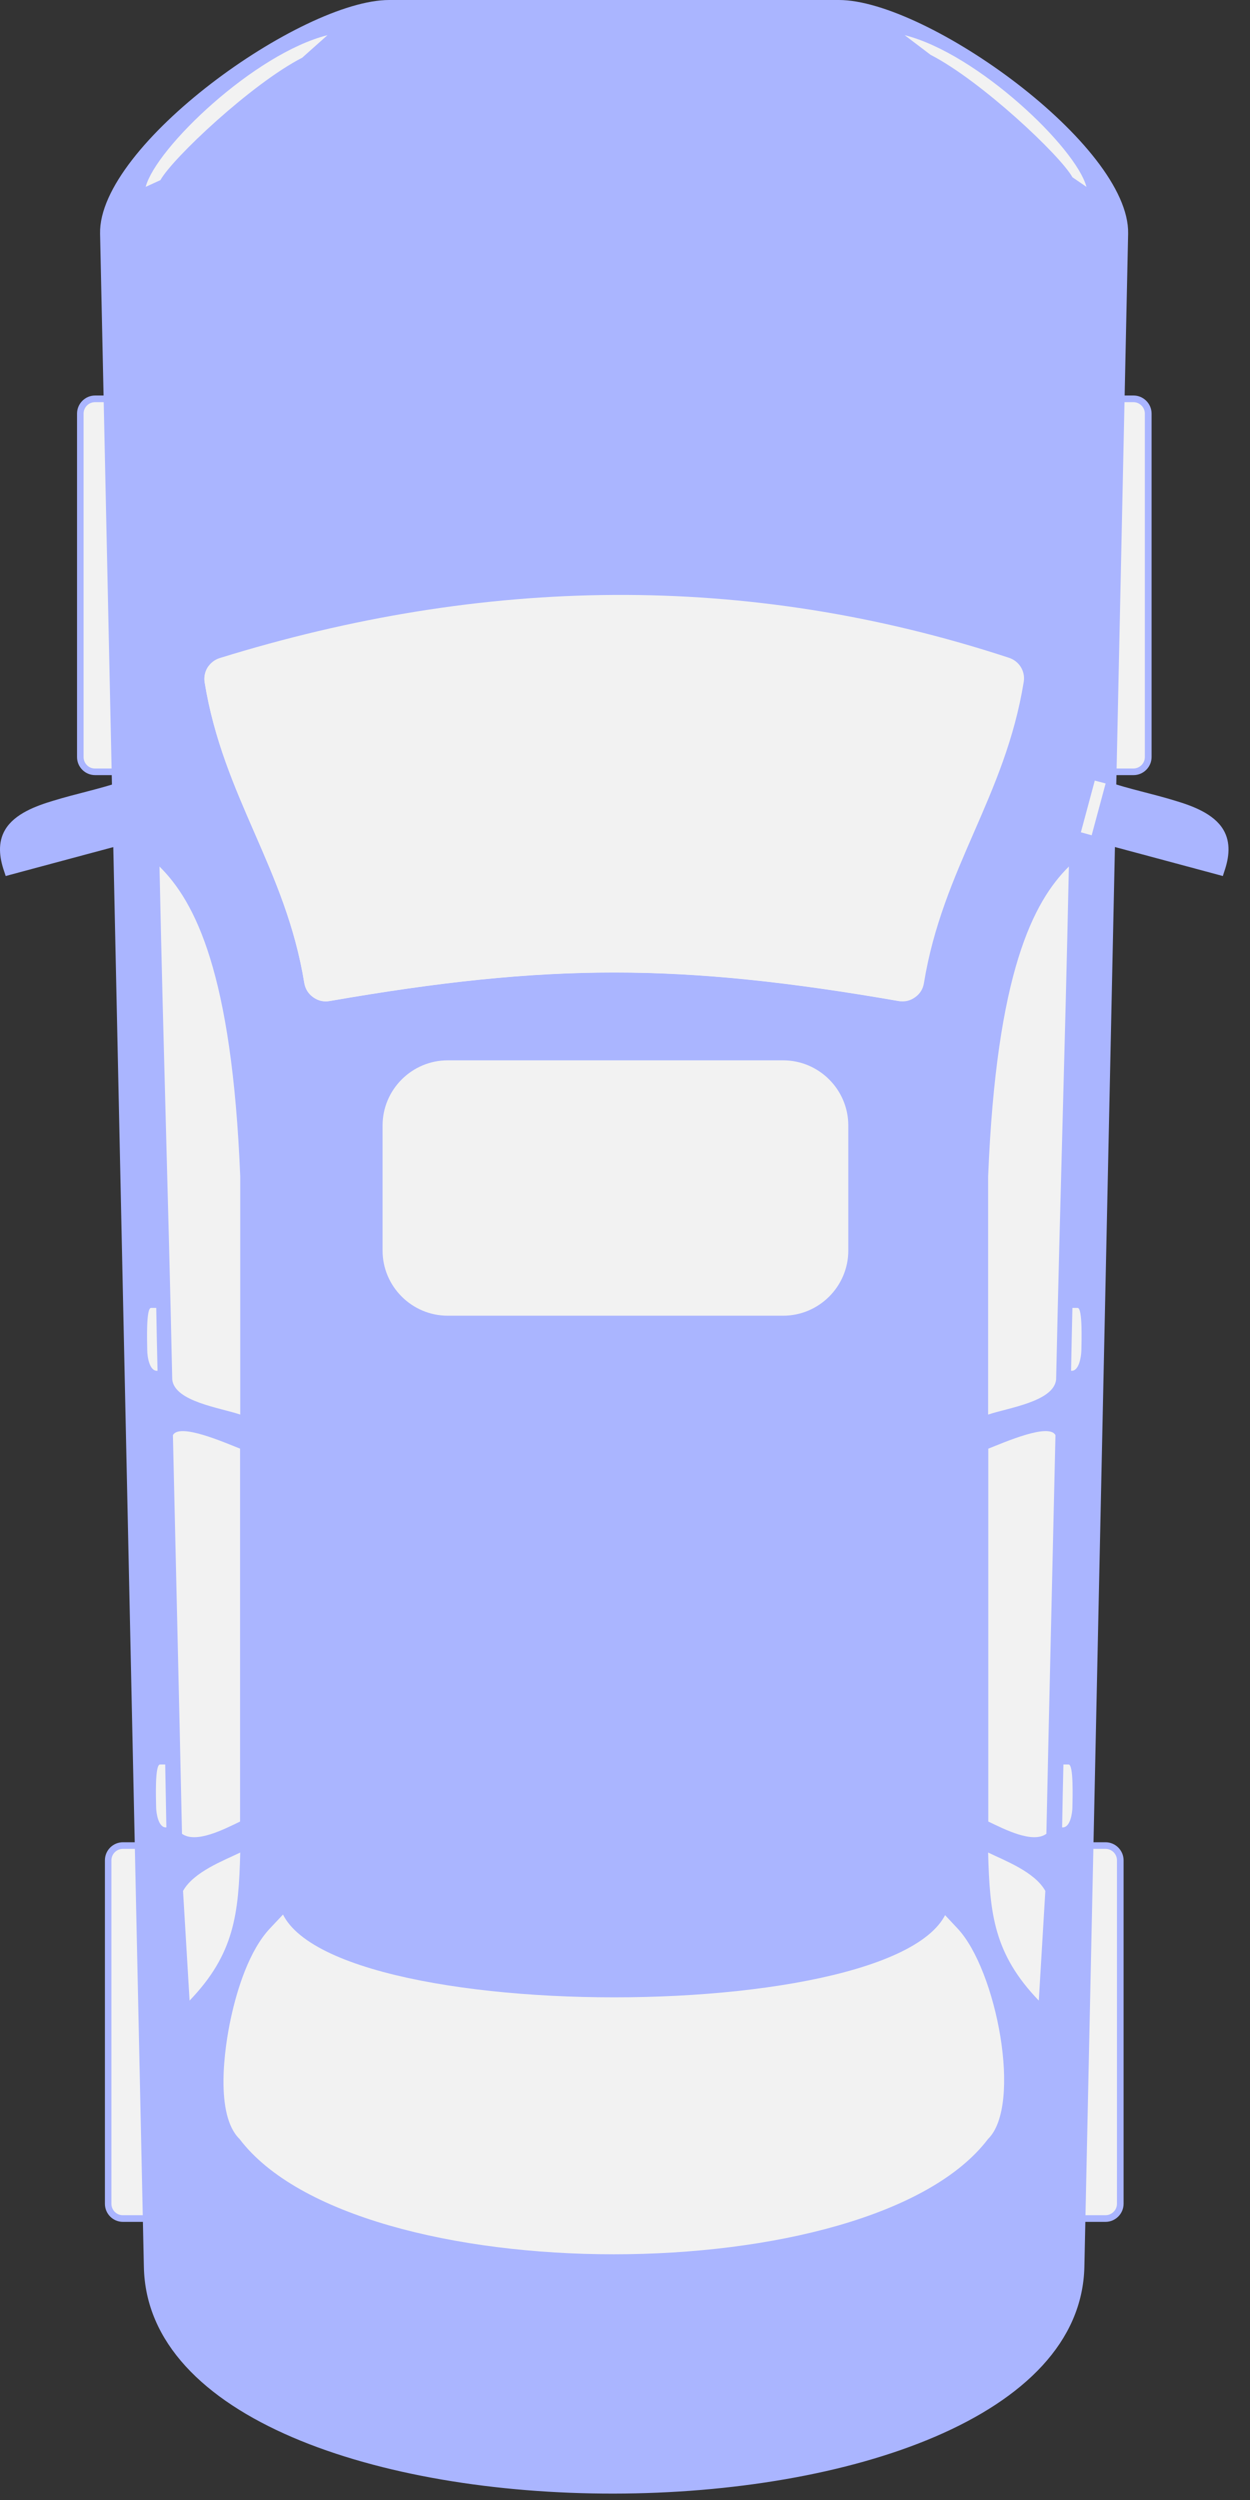 <svg width="30" height="60" viewBox="0 0 30 60" fill="none" xmlns="http://www.w3.org/2000/svg">
<rect x="0" y="0" width="30" height="60" fill="#333333" stroke="none"/>
<path fill-rule="evenodd" clip-rule="evenodd" d="M25.235 52.89V44.648C25.235 44.407 25.428 44.214 25.669 44.214H26.532C26.769 44.214 26.966 44.407 26.966 44.648V52.89C26.966 53.128 26.772 53.325 26.532 53.325H25.669C25.428 53.325 25.235 53.131 25.235 52.89Z" fill="#AAB5FF"/>
<path fill-rule="evenodd" clip-rule="evenodd" d="M25.391 52.89V44.648C25.391 44.495 25.516 44.373 25.669 44.373H26.532C26.685 44.373 26.807 44.498 26.807 44.648V52.89C26.807 53.043 26.682 53.165 26.532 53.165H25.669C25.516 53.168 25.391 53.043 25.391 52.89Z" fill="#F2F2F2"/>
<path fill-rule="evenodd" clip-rule="evenodd" d="M2.518 52.89L2.518 44.648C2.518 44.407 2.712 44.214 2.953 44.214H3.815C4.053 44.214 4.25 44.407 4.25 44.648V52.89C4.25 53.128 4.056 53.325 3.815 53.325H2.95C2.712 53.325 2.518 53.131 2.518 52.89Z" fill="#AAB5FF"/>
<path fill-rule="evenodd" clip-rule="evenodd" d="M2.674 52.89L2.674 44.648C2.674 44.495 2.799 44.373 2.949 44.373H3.812C3.965 44.373 4.087 44.498 4.087 44.648V52.89C4.087 53.043 3.962 53.165 3.812 53.165H2.949C2.799 53.168 2.674 53.043 2.674 52.89Z" fill="#F2F2F2"/>
<path fill-rule="evenodd" clip-rule="evenodd" d="M25.903 18.169V9.927C25.903 9.689 26.097 9.492 26.338 9.492H27.204C27.441 9.492 27.638 9.686 27.638 9.927V18.169C27.638 18.406 27.444 18.603 27.204 18.603H26.338C26.097 18.603 25.903 18.409 25.903 18.169Z" fill="#AAB5FF"/>
<path fill-rule="evenodd" clip-rule="evenodd" d="M26.06 18.169V9.927C26.06 9.774 26.185 9.652 26.335 9.652H27.201C27.354 9.652 27.476 9.777 27.476 9.927V18.169C27.476 18.322 27.351 18.444 27.201 18.444H26.335C26.185 18.447 26.06 18.322 26.06 18.169Z" fill="#F2F2F2"/>
<path fill-rule="evenodd" clip-rule="evenodd" d="M1.849 18.169L1.849 9.927C1.849 9.689 2.043 9.492 2.284 9.492H3.146C3.384 9.492 3.581 9.686 3.581 9.927L3.581 18.169C3.581 18.406 3.387 18.603 3.146 18.603H2.284C2.043 18.603 1.849 18.409 1.849 18.169Z" fill="#AAB5FF"/>
<path fill-rule="evenodd" clip-rule="evenodd" d="M2.006 18.169L2.006 9.927C2.006 9.774 2.131 9.652 2.281 9.652H3.143C3.296 9.652 3.418 9.777 3.418 9.927L3.418 18.169C3.418 18.322 3.293 18.444 3.143 18.444H2.281C2.131 18.447 2.006 18.322 2.006 18.169Z" fill="#F2F2F2"/>
<path fill-rule="evenodd" clip-rule="evenodd" d="M3.453 54.4L2.402 5.607C2.356 3.485 7.238 0 9.341 0L20.134 0C22.24 0 27.119 3.485 27.075 5.607L26.025 54.4C25.872 61.632 3.587 61.692 3.453 54.4Z" fill="#AAB5FF"/>
<path fill-rule="evenodd" clip-rule="evenodd" d="M3.612 54.397L2.562 5.604C2.518 3.551 7.347 0.156 9.344 0.156L20.137 0.156C22.134 0.156 26.963 3.551 26.919 5.604L25.869 54.397C25.719 61.42 3.74 61.479 3.612 54.397Z" fill="#AAB5FF"/>
<path fill-rule="evenodd" clip-rule="evenodd" d="M9.229 0.163C9.266 0.159 9.307 0.159 9.344 0.159L20.137 0.159C20.174 0.159 20.212 0.159 20.252 0.163C19.987 0.572 19.524 0.847 18.999 0.847L10.482 0.847C9.96 0.844 9.497 0.572 9.229 0.163Z" fill="#AAB5FF"/>
<path fill-rule="evenodd" clip-rule="evenodd" d="M4.397 54.381C4.39 53.056 4.378 53.25 4.372 51.924V51.665L4.603 51.784C11.363 55.231 18.118 55.231 24.881 51.784L25.113 51.665V51.924C25.106 53.25 25.097 53.056 25.088 54.378C25.088 54.641 25.034 54.897 24.947 55.144C24.453 56.531 22.74 57.397 21.44 57.866C19.355 58.613 16.958 58.894 14.752 58.897C12.548 58.901 10.157 58.632 8.072 57.894C6.763 57.432 5.053 56.572 4.547 55.184C4.453 54.928 4.403 54.656 4.397 54.381Z" fill="#AAB5FF"/>
<path fill-rule="evenodd" clip-rule="evenodd" d="M4.556 54.378C4.562 54.637 4.606 54.887 4.697 55.131C5.184 56.469 6.878 57.303 8.128 57.747C10.182 58.475 12.582 58.744 14.755 58.741C16.93 58.738 19.334 58.457 21.387 57.716C22.628 57.269 24.325 56.428 24.8 55.09C24.881 54.859 24.928 54.619 24.931 54.375C24.941 52.853 24.947 53.443 24.956 51.921C18.149 55.394 11.345 55.394 4.537 51.921C4.54 53.447 4.547 52.856 4.556 54.378Z" fill="#AAB5FF"/>
<path fill-rule="evenodd" clip-rule="evenodd" d="M6.891 23.66C6.444 20.907 4.947 19.2 4.5 16.447C4.425 15.981 4.7 15.534 5.153 15.393C11.554 13.409 17.958 13.29 24.35 15.39C24.794 15.537 25.062 15.978 24.988 16.44C24.541 19.197 23.044 20.904 22.596 23.66C22.556 23.913 22.422 24.129 22.212 24.279C22.003 24.429 21.756 24.485 21.503 24.442C16.311 23.541 13.179 23.541 7.988 24.442C7.735 24.485 7.488 24.429 7.278 24.279C7.066 24.126 6.931 23.913 6.891 23.66Z" fill="#AAB5FF"/>
<path fill-rule="evenodd" clip-rule="evenodd" d="M25.172 16.003L24.978 15.931C17.811 13.29 11.676 13.29 4.509 15.931L4.315 16.003L3.615 6.21C3.55 4.695 7.485 1.206 9.357 1.206L20.152 1.206C22.121 1.416 25.95 4.545 25.875 6.207L25.172 16.003Z" fill="#AAB5FF"/>
<path fill-rule="evenodd" clip-rule="evenodd" d="M4.453 15.781C11.663 13.124 17.824 13.124 25.031 15.781L25.716 6.201C25.75 4.601 22.031 1.566 20.134 1.363C16.539 1.363 12.948 1.363 9.354 1.363C7.456 1.566 3.737 4.601 3.771 6.201L4.453 15.781Z" fill="#AAB5FF"/>
<path fill-rule="evenodd" clip-rule="evenodd" d="M7.303 23.591C6.856 20.838 5.359 19.131 4.912 16.378C4.869 16.118 5.025 15.871 5.275 15.793C11.588 13.837 17.902 13.712 24.216 15.787C24.462 15.868 24.613 16.112 24.569 16.368C24.122 19.125 22.625 20.835 22.175 23.591C22.153 23.735 22.081 23.851 21.962 23.935C21.843 24.02 21.712 24.051 21.568 24.026C16.314 23.113 13.161 23.113 7.91 24.026C7.766 24.051 7.635 24.02 7.516 23.935C7.4 23.851 7.328 23.735 7.303 23.591Z" fill="#F2F2F2"/>
<path fill-rule="evenodd" clip-rule="evenodd" d="M7.303 23.591C6.856 20.838 5.359 19.131 4.912 16.378C4.89 16.237 4.925 16.1 5.003 15.99C11.235 14.102 17.468 14.012 23.703 16.059C23.95 16.14 24.1 16.384 24.056 16.643C23.609 19.4 22.112 21.107 21.665 23.863C21.656 23.923 21.637 23.979 21.609 24.029C21.596 24.029 21.584 24.026 21.571 24.023C16.317 23.11 13.164 23.11 7.913 24.023C7.769 24.048 7.638 24.017 7.519 23.932C7.4 23.851 7.328 23.735 7.303 23.591Z" fill="#F2F2F2"/>
<path fill-rule="evenodd" clip-rule="evenodd" d="M23.712 51.337C20.915 55.025 8.547 55.025 5.75 51.337C5.153 50.755 5.387 49.143 5.541 48.436C5.691 47.739 5.984 46.805 6.481 46.28L6.86 45.877C8.744 48.477 20.727 48.486 22.597 45.873L22.978 46.28C23.919 47.274 24.541 50.527 23.712 51.337Z" fill="#F2F2F2"/>
<path fill-rule="evenodd" clip-rule="evenodd" d="M6.785 46.564C5.9 47.505 5.456 50.546 6.059 51.052C8.641 54.553 20.812 54.553 23.397 51.052C24 50.546 23.556 47.505 22.672 46.564C21.234 48.98 8.225 48.946 6.785 46.564Z" fill="#F2F2F2"/>
<path fill-rule="evenodd" clip-rule="evenodd" d="M4.347 33.931C4.103 33.94 3.9 34.028 3.784 34.243L3.731 34.34L3.734 34.45C3.803 37.641 3.881 40.829 3.953 44.017L3.956 44.223L4.125 44.345C4.306 44.476 4.512 44.517 4.728 44.508C4.444 44.676 4.19 44.886 4.031 45.173L3.972 45.28L4.178 48.777C6.35 47.302 6.188 44.786 6.188 43.707C6.188 40.726 6.188 37.744 6.188 34.759V33.946C6.188 32.043 6.188 30.14 6.188 28.239V28.23V28.22C6.119 26.489 5.959 24.526 5.444 22.863C5.172 21.988 4.781 21.144 4.125 20.491L3.387 19.763L3.409 20.8C3.5 24.904 3.628 29.008 3.715 33.112V33.131L3.718 33.149C3.756 33.534 4.015 33.768 4.347 33.931Z" fill="#AAB5FF"/>
<path fill-rule="evenodd" clip-rule="evenodd" d="M4.368 44.011C4.297 40.673 4.225 37.781 4.15 34.443C4.309 34.147 5.375 34.615 5.762 34.768C5.762 37.75 5.762 40.732 5.762 43.717C5.369 43.907 4.7 44.251 4.368 44.011Z" fill="#F2F2F2"/>
<path fill-rule="evenodd" clip-rule="evenodd" d="M4.55 48.014L4.393 45.383C4.647 44.923 5.375 44.651 5.766 44.461C5.728 45.939 5.625 46.895 4.55 48.014Z" fill="#F2F2F2"/>
<path fill-rule="evenodd" clip-rule="evenodd" d="M4.134 33.109C4.031 28.386 3.928 25.52 3.828 20.797C4.678 21.638 5.569 23.335 5.766 28.242C5.766 30.146 5.766 32.049 5.766 33.95C5.291 33.787 4.19 33.64 4.134 33.109Z" fill="#F2F2F2"/>
<path fill-rule="evenodd" clip-rule="evenodd" d="M25.138 33.931C25.381 33.94 25.584 34.028 25.7 34.243L25.75 34.34L25.747 34.45C25.678 37.641 25.6 40.829 25.528 44.017L25.525 44.223L25.356 44.345C25.178 44.476 24.969 44.517 24.753 44.508C25.038 44.676 25.291 44.886 25.453 45.173L25.513 45.28L25.306 48.777C23.134 47.302 23.297 44.786 23.297 43.707C23.297 40.726 23.297 37.744 23.297 34.759V33.946C23.297 32.043 23.297 30.14 23.297 28.239V28.23V28.22C23.365 26.489 23.525 24.526 24.041 22.863C24.312 21.988 24.7 21.144 25.36 20.491L26.097 19.763L26.075 20.8C25.985 24.904 25.856 29.008 25.769 33.112V33.131L25.766 33.149C25.725 33.534 25.466 33.768 25.138 33.931Z" fill="#AAB5FF"/>
<path fill-rule="evenodd" clip-rule="evenodd" d="M25.113 44.011C25.184 40.672 25.256 37.781 25.331 34.443C25.172 34.146 24.109 34.615 23.719 34.768C23.719 37.75 23.719 40.732 23.719 43.717C24.116 43.907 24.784 44.251 25.113 44.011Z" fill="#F2F2F2"/>
<path fill-rule="evenodd" clip-rule="evenodd" d="M24.931 48.014L25.088 45.383C24.834 44.923 24.106 44.651 23.715 44.461C23.753 45.939 23.856 46.895 24.931 48.014Z" fill="#F2F2F2"/>
<path fill-rule="evenodd" clip-rule="evenodd" d="M25.347 33.109C25.45 28.386 25.553 25.52 25.653 20.797C24.803 21.638 23.912 23.335 23.715 28.242C23.715 30.146 23.715 32.049 23.715 33.95C24.194 33.787 25.291 33.64 25.347 33.109Z" fill="#F2F2F2"/>
<path fill-rule="evenodd" clip-rule="evenodd" d="M3.484 32.402C3.481 32.196 3.434 31.324 3.621 31.324H3.793L3.825 32.977C3.593 32.999 3.487 32.677 3.484 32.402Z" fill="#AAB5FF"/>
<path fill-rule="evenodd" clip-rule="evenodd" d="M3.781 32.899C3.584 32.918 3.534 32.549 3.534 32.406C3.531 32.199 3.503 31.39 3.625 31.39C3.656 31.39 3.678 31.39 3.75 31.39C3.759 31.899 3.768 32.39 3.781 32.899Z" fill="#F2F2F2"/>
<path fill-rule="evenodd" clip-rule="evenodd" d="M3.7 43.364C3.696 43.157 3.65 42.285 3.837 42.285H4.009L4.04 43.939C3.809 43.957 3.703 43.635 3.7 43.364Z" fill="#AAB5FF"/>
<path fill-rule="evenodd" clip-rule="evenodd" d="M3.993 43.857C3.8 43.876 3.747 43.507 3.747 43.364C3.743 43.157 3.715 42.348 3.84 42.348C3.868 42.348 3.893 42.348 3.965 42.348C3.975 42.857 3.984 43.348 3.993 43.857Z" fill="#F2F2F2"/>
<path fill-rule="evenodd" clip-rule="evenodd" d="M26 32.402C26.003 32.196 26.05 31.324 25.863 31.324H25.691L25.66 32.977C25.891 32.999 25.997 32.677 26 32.402Z" fill="#AAB5FF"/>
<path fill-rule="evenodd" clip-rule="evenodd" d="M25.706 32.899C25.9 32.918 25.95 32.549 25.953 32.406C25.956 32.199 25.985 31.39 25.863 31.39C25.835 31.39 25.81 31.39 25.738 31.39C25.725 31.899 25.716 32.39 25.706 32.899Z" fill="#F2F2F2"/>
<path fill-rule="evenodd" clip-rule="evenodd" d="M25.785 43.364C25.788 43.157 25.835 42.285 25.647 42.285H25.475L25.444 43.939C25.675 43.957 25.782 43.635 25.785 43.364Z" fill="#AAB5FF"/>
<path fill-rule="evenodd" clip-rule="evenodd" d="M25.491 43.857C25.688 43.876 25.738 43.507 25.738 43.364C25.741 43.157 25.769 42.348 25.647 42.348C25.619 42.348 25.594 42.348 25.522 42.348C25.509 42.857 25.5 43.348 25.491 43.857Z" fill="#F2F2F2"/>
<path fill-rule="evenodd" clip-rule="evenodd" d="M6.685 45.498C6.578 37.369 6.731 30.152 6.431 25.689C6.388 25.035 6.869 24.467 7.544 24.367C12.314 23.676 17.168 23.676 21.937 24.367C22.612 24.463 23.093 25.035 23.05 25.689C22.75 30.155 22.903 37.372 22.797 45.498C22.825 48.749 6.656 48.749 6.685 45.498Z" fill="#AAB5FF"/>
<path fill-rule="evenodd" clip-rule="evenodd" d="M9.079 4.098C9.351 5.351 9.604 6.811 9.804 8.373C10.004 9.933 10.126 11.396 10.176 12.649C9.904 11.396 9.651 9.936 9.451 8.373C9.251 6.814 9.129 5.351 9.079 4.098ZM20.402 4.098C20.131 5.351 19.877 6.811 19.677 8.373C19.477 9.933 19.355 11.396 19.305 12.649C19.577 11.396 19.831 9.936 20.03 8.373C20.231 6.814 20.352 5.351 20.402 4.098Z" fill="#AAB5FF"/>
<path fill-rule="evenodd" clip-rule="evenodd" d="M20.509 33.015C20.327 34.7 20.209 36.666 20.184 38.766C20.159 40.866 20.227 42.829 20.365 44.517C20.546 42.832 20.665 40.866 20.69 38.766C20.718 36.669 20.649 34.703 20.509 33.015ZM8.972 33.015C9.154 34.7 9.272 36.666 9.297 38.766C9.322 40.866 9.254 42.829 9.116 44.517C8.935 42.832 8.816 40.866 8.791 38.766C8.763 36.669 8.832 34.703 8.972 33.015Z" fill="#AAB5FF"/>
<path fill-rule="evenodd" clip-rule="evenodd" d="M0.099 20.91C-0.014 20.582 -0.06 20.222 0.124 19.913C0.352 19.528 0.868 19.341 1.274 19.219C1.821 19.05 2.384 18.938 2.928 18.753C3.125 18.684 3.318 18.609 3.509 18.519L3.646 18.453L3.687 18.6C3.8 19.019 3.912 19.434 4.022 19.853L4.053 19.975L3.931 20.006C2.703 20.335 1.477 20.663 0.249 20.994L0.137 21.025L0.099 20.91Z" fill="#AAB5FF"/>
<path fill-rule="evenodd" clip-rule="evenodd" d="M0.218 20.866C-0.364 19.2 1.921 19.419 3.565 18.628C3.678 19.044 3.79 19.463 3.9 19.881C2.671 20.21 1.443 20.538 0.218 20.866Z" fill="#AAB5FF"/>
<path d="M3.303 18.578L2.799 18.713L3.197 20.198L3.701 20.063L3.303 18.578Z" fill="#AAB5FF"/>
<path d="M3.209 18.735L2.949 18.805L3.282 20.049L3.542 19.979L3.209 18.735Z" fill="#AAB5FF"/>
<path fill-rule="evenodd" clip-rule="evenodd" d="M29.385 20.91C29.498 20.582 29.544 20.222 29.36 19.913C29.132 19.528 28.616 19.341 28.21 19.219C27.663 19.05 27.1 18.938 26.556 18.753C26.36 18.684 26.166 18.609 25.975 18.519L25.838 18.453L25.797 18.6C25.684 19.019 25.575 19.434 25.463 19.853L25.431 19.975L25.553 20.006C26.782 20.335 28.007 20.663 29.235 20.994L29.348 21.025L29.385 20.91Z" fill="#AAB5FF"/>
<path fill-rule="evenodd" clip-rule="evenodd" d="M29.266 20.866C29.845 19.2 27.563 19.419 25.919 18.628C25.806 19.044 25.694 19.463 25.584 19.881C26.81 20.21 28.038 20.538 29.266 20.866Z" fill="#AAB5FF"/>
<path fill-rule="evenodd" clip-rule="evenodd" d="M26.291 20.2L26.688 18.716L26.185 18.581L25.788 20.066L26.291 20.2Z" fill="#AAB5FF"/>
<path fill-rule="evenodd" clip-rule="evenodd" d="M26.2 20.047L26.535 18.803L26.275 18.734L25.941 19.975L26.2 20.047Z" fill="#F2F2F2"/>
<path fill-rule="evenodd" clip-rule="evenodd" d="M10.745 25.029H18.796C19.887 25.029 20.777 25.92 20.777 27.011V30.014C20.777 31.105 19.887 31.996 18.796 31.996H10.745C9.654 31.996 8.763 31.105 8.763 30.014V27.011C8.763 25.92 9.654 25.029 10.745 25.029Z" fill="#AAB5FF"/>
<path fill-rule="evenodd" clip-rule="evenodd" d="M10.745 25.448H18.796C19.655 25.448 20.359 26.151 20.359 27.011V30.015C20.359 30.874 19.655 31.577 18.796 31.577H10.745C9.885 31.577 9.182 30.874 9.182 30.015V27.011C9.182 26.151 9.885 25.448 10.745 25.448Z" fill="#F2F2F2"/>
<path fill-rule="evenodd" clip-rule="evenodd" d="M21.753 0.691C22.534 0.888 23.344 1.397 23.981 1.885C24.644 2.391 26.01 3.616 26.232 4.448L26.341 4.857L25.622 4.366L25.603 4.335C25.478 4.107 25.156 3.785 24.972 3.597C24.606 3.229 24.216 2.875 23.812 2.541C23.35 2.157 22.803 1.735 22.265 1.46L22.253 1.453L21.009 0.506L21.753 0.691Z" fill="#AAB5FF"/>
<path fill-rule="evenodd" clip-rule="evenodd" d="M21.712 0.844L22.334 1.316C23.541 1.935 25.447 3.729 25.738 4.254L26.075 4.485C25.825 3.544 23.462 1.285 21.712 0.844Z" fill="#F2F2F2"/>
<path fill-rule="evenodd" clip-rule="evenodd" d="M8.444 0.534L7.344 1.516L7.325 1.525C6.788 1.8 6.241 2.222 5.778 2.607C5.378 2.938 4.987 3.291 4.619 3.663C4.434 3.851 4.112 4.173 3.987 4.401L3.962 4.444L3.259 4.77L3.346 4.444C3.568 3.616 4.931 2.391 5.597 1.882C6.231 1.397 7.044 0.888 7.825 0.688L8.444 0.534Z" fill="#AAB5FF"/>
<path fill-rule="evenodd" clip-rule="evenodd" d="M7.86 0.844L7.253 1.385C6.047 2.003 4.14 3.798 3.85 4.323L3.496 4.485C3.747 3.544 6.109 1.285 7.86 0.844Z" fill="#F2F2F2"/>
</svg>
